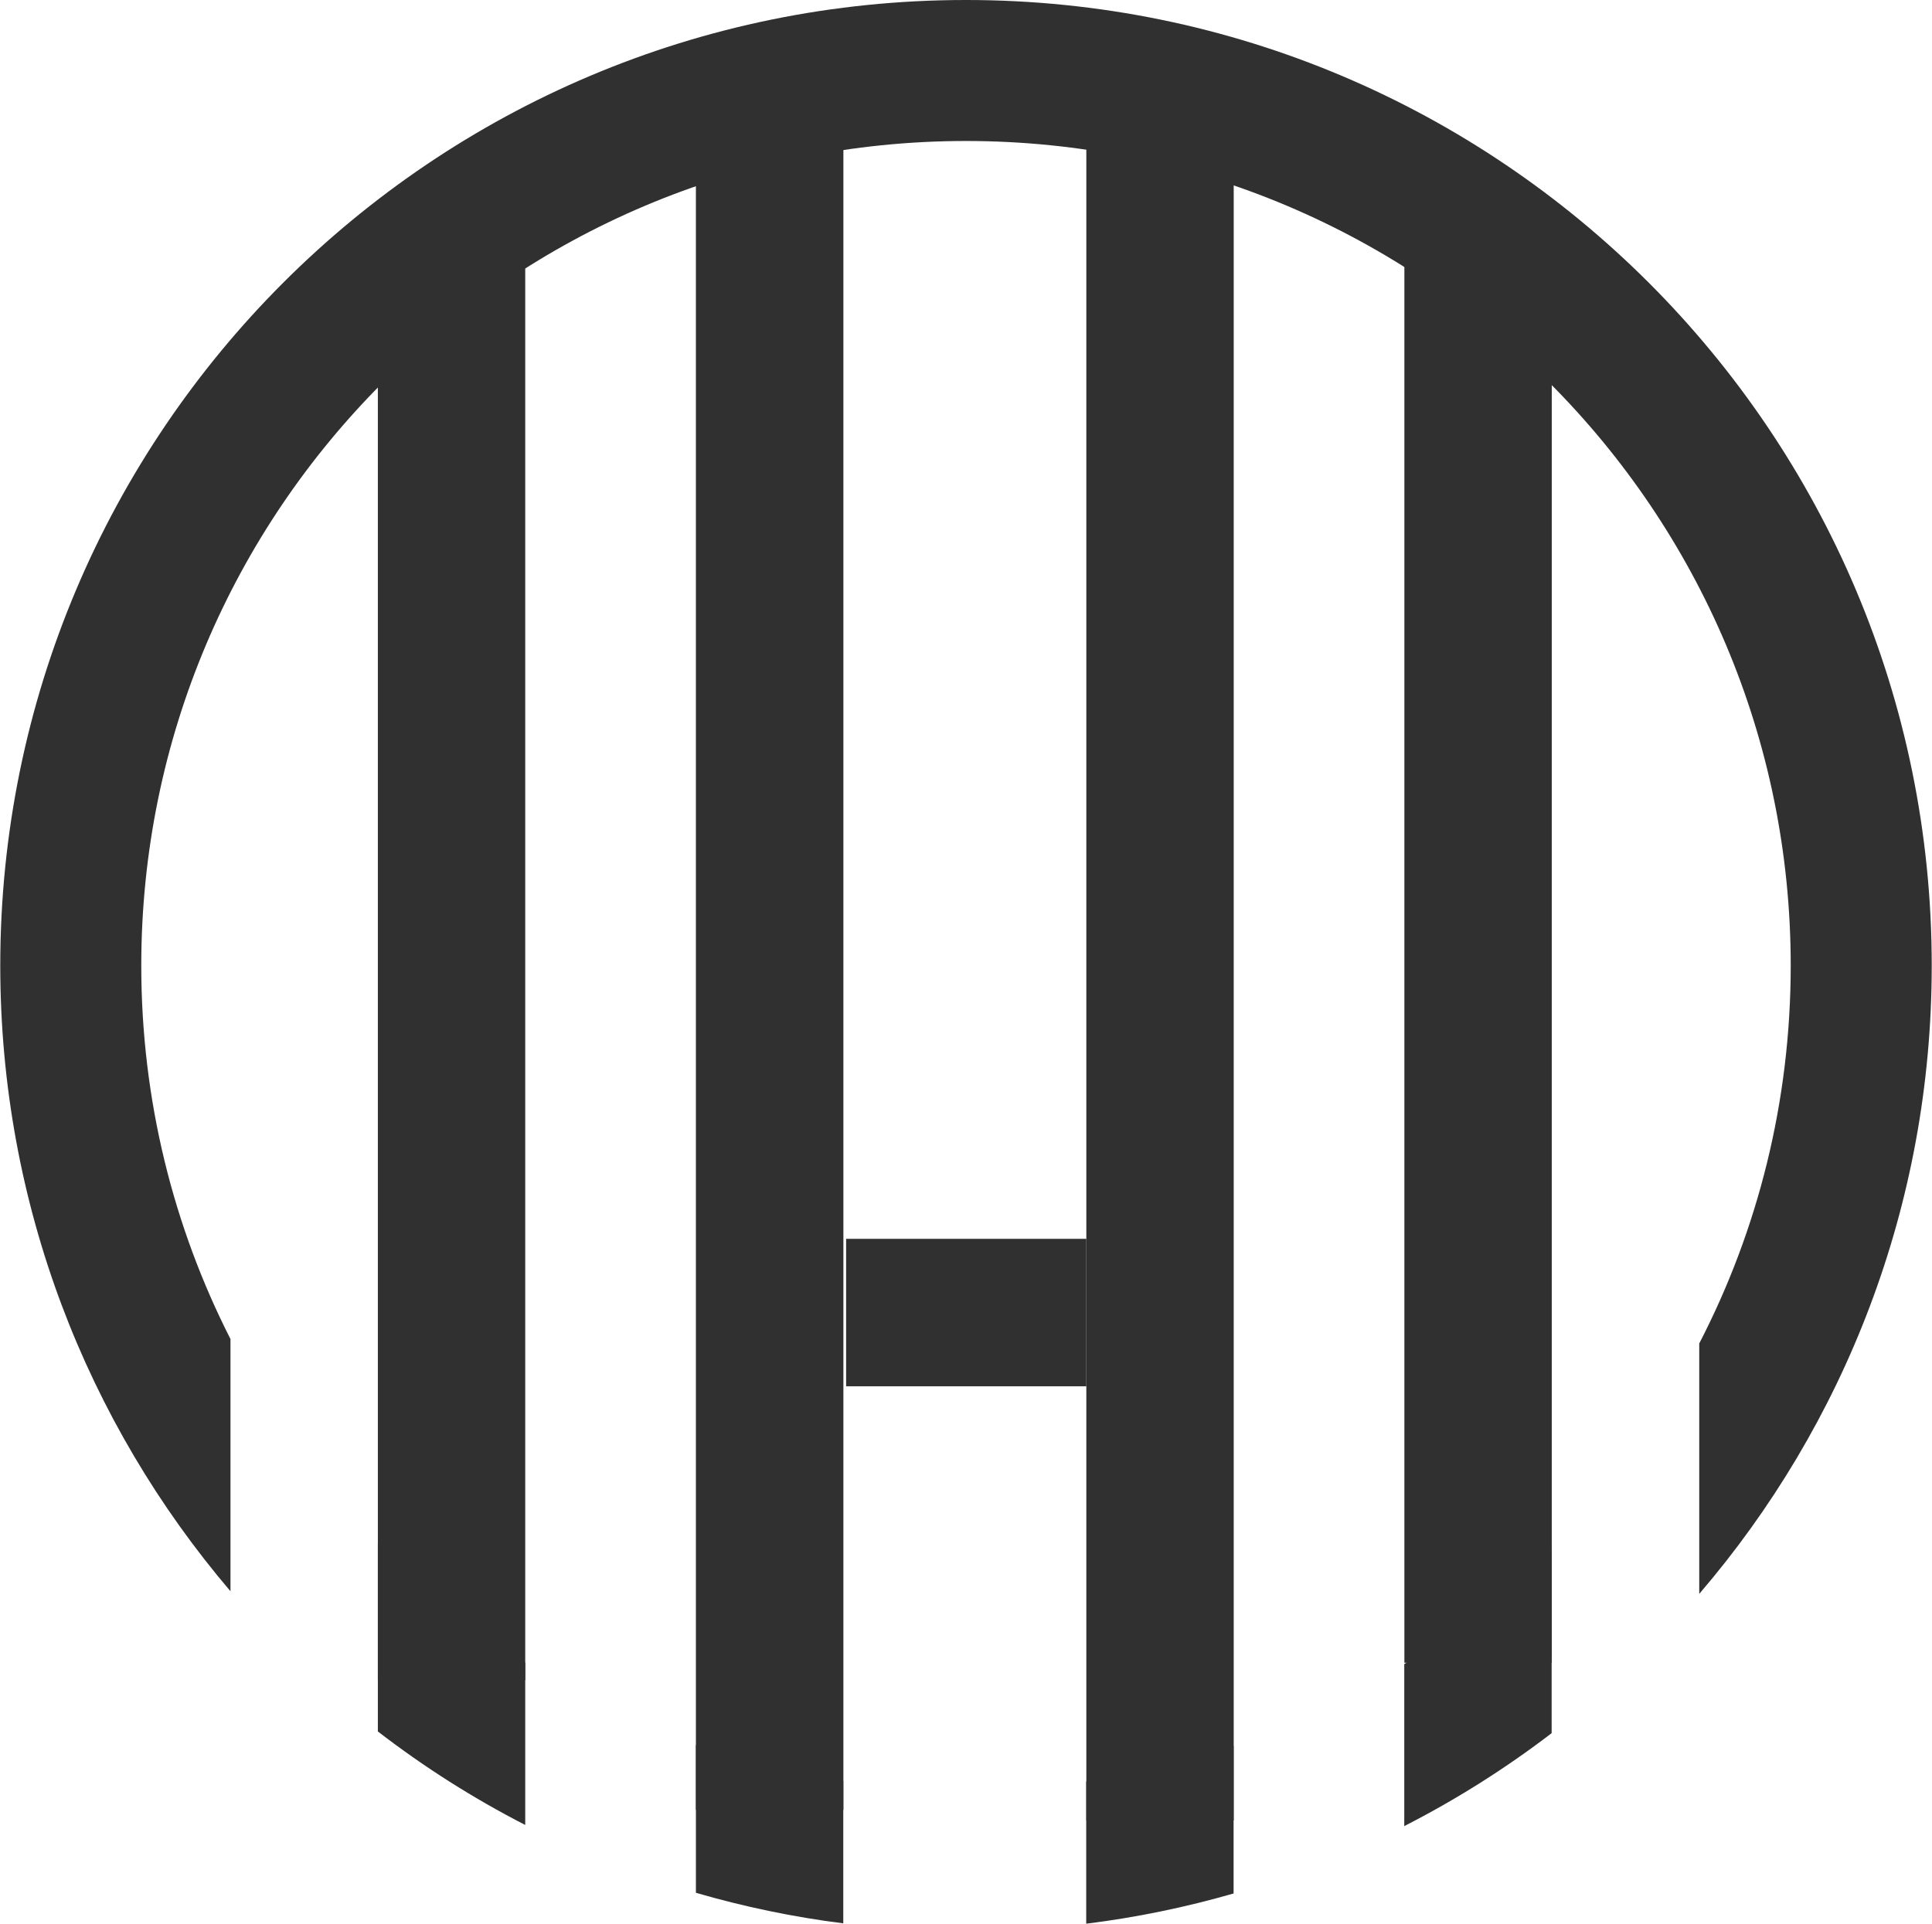 <?xml version="1.0" encoding="UTF-8"?>
<!DOCTYPE svg PUBLIC "-//W3C//DTD SVG 1.1//EN" "http://www.w3.org/Graphics/SVG/1.1/DTD/svg11.dtd">
<!-- Creator: CorelDRAW -->
<svg xmlns="http://www.w3.org/2000/svg" xml:space="preserve" width="1.202in" height="1.197in" version="1.1" style="shape-rendering:geometricPrecision; text-rendering:geometricPrecision; image-rendering:optimizeQuality; fill-rule:evenodd; clip-rule:evenodd"
viewBox="0 0 169.98 169.32"
 xmlns:xlink="http://www.w3.org/1999/xlink"
 xmlns:xodm="http://www.corel.com/coreldraw/odm/2003">
 <defs>
  <style type="text/css">
   <![CDATA[
    .fil0 {fill:#303030}
   ]]>
  </style>
 </defs>
 <g id="Layer_x0020_1">
  <g id="_2406541319120">
   <polygon class="fil0" points="33.23,19.85 46.2,19.85 46.2,147.9 33.23,147.9 "/>
   <polygon class="fil0" points="61.22,7.75 74.2,7.75 74.2,159.31 61.22,159.31 "/>
   <polygon class="fil0" points="95.58,7.98 108.55,7.98 108.55,160.23 95.58,160.23 "/>
   <polygon class="fil0" points="74.44,122.02 74.44,109.04 95.58,109.04 95.58,122.02 "/>
   <polygon class="fil0" points="123.57,20.32 136.54,20.32 136.54,146.35 123.57,146.35 "/>
   <path class="fil0" d="M84.99 0c46.94,0 84.99,38.05 84.99,84.99 0,21.12 -7.71,40.44 -20.46,55.3l0 -22.04c5.15,-9.96 8.05,-21.27 8.05,-33.26 0,-40.09 -32.5,-72.58 -72.58,-72.58 -40.09,0 -72.58,32.5 -72.58,72.58 0,11.83 2.83,23 7.85,32.87l0 22.2c-12.63,-14.83 -20.26,-34.06 -20.26,-55.07 0,-46.94 38.05,-84.99 84.99,-84.99z"/>
   <path class="fil0" d="M33.23 135.87c3.9,3.97 8.25,7.49 12.97,10.48l0 14.28c-4.58,-2.35 -8.92,-5.11 -12.97,-8.23l0 -16.53zm27.99 17.72c4.17,1.44 8.5,2.52 12.97,3.18l0 12.52c-4.44,-0.56 -8.77,-1.47 -12.97,-2.69l0 -13.02zm34.35 3.21c4.47,-0.65 8.81,-1.72 12.97,-3.14l0 13c-4.2,1.21 -8.53,2.11 -12.97,2.66l0 -12.52zm27.99 -10.33c4.72,-2.97 9.07,-6.46 12.97,-10.4l0 16.48c-4.05,3.1 -8.39,5.84 -12.97,8.18l0 -14.25z"/>
  </g>
 </g>
</svg>
